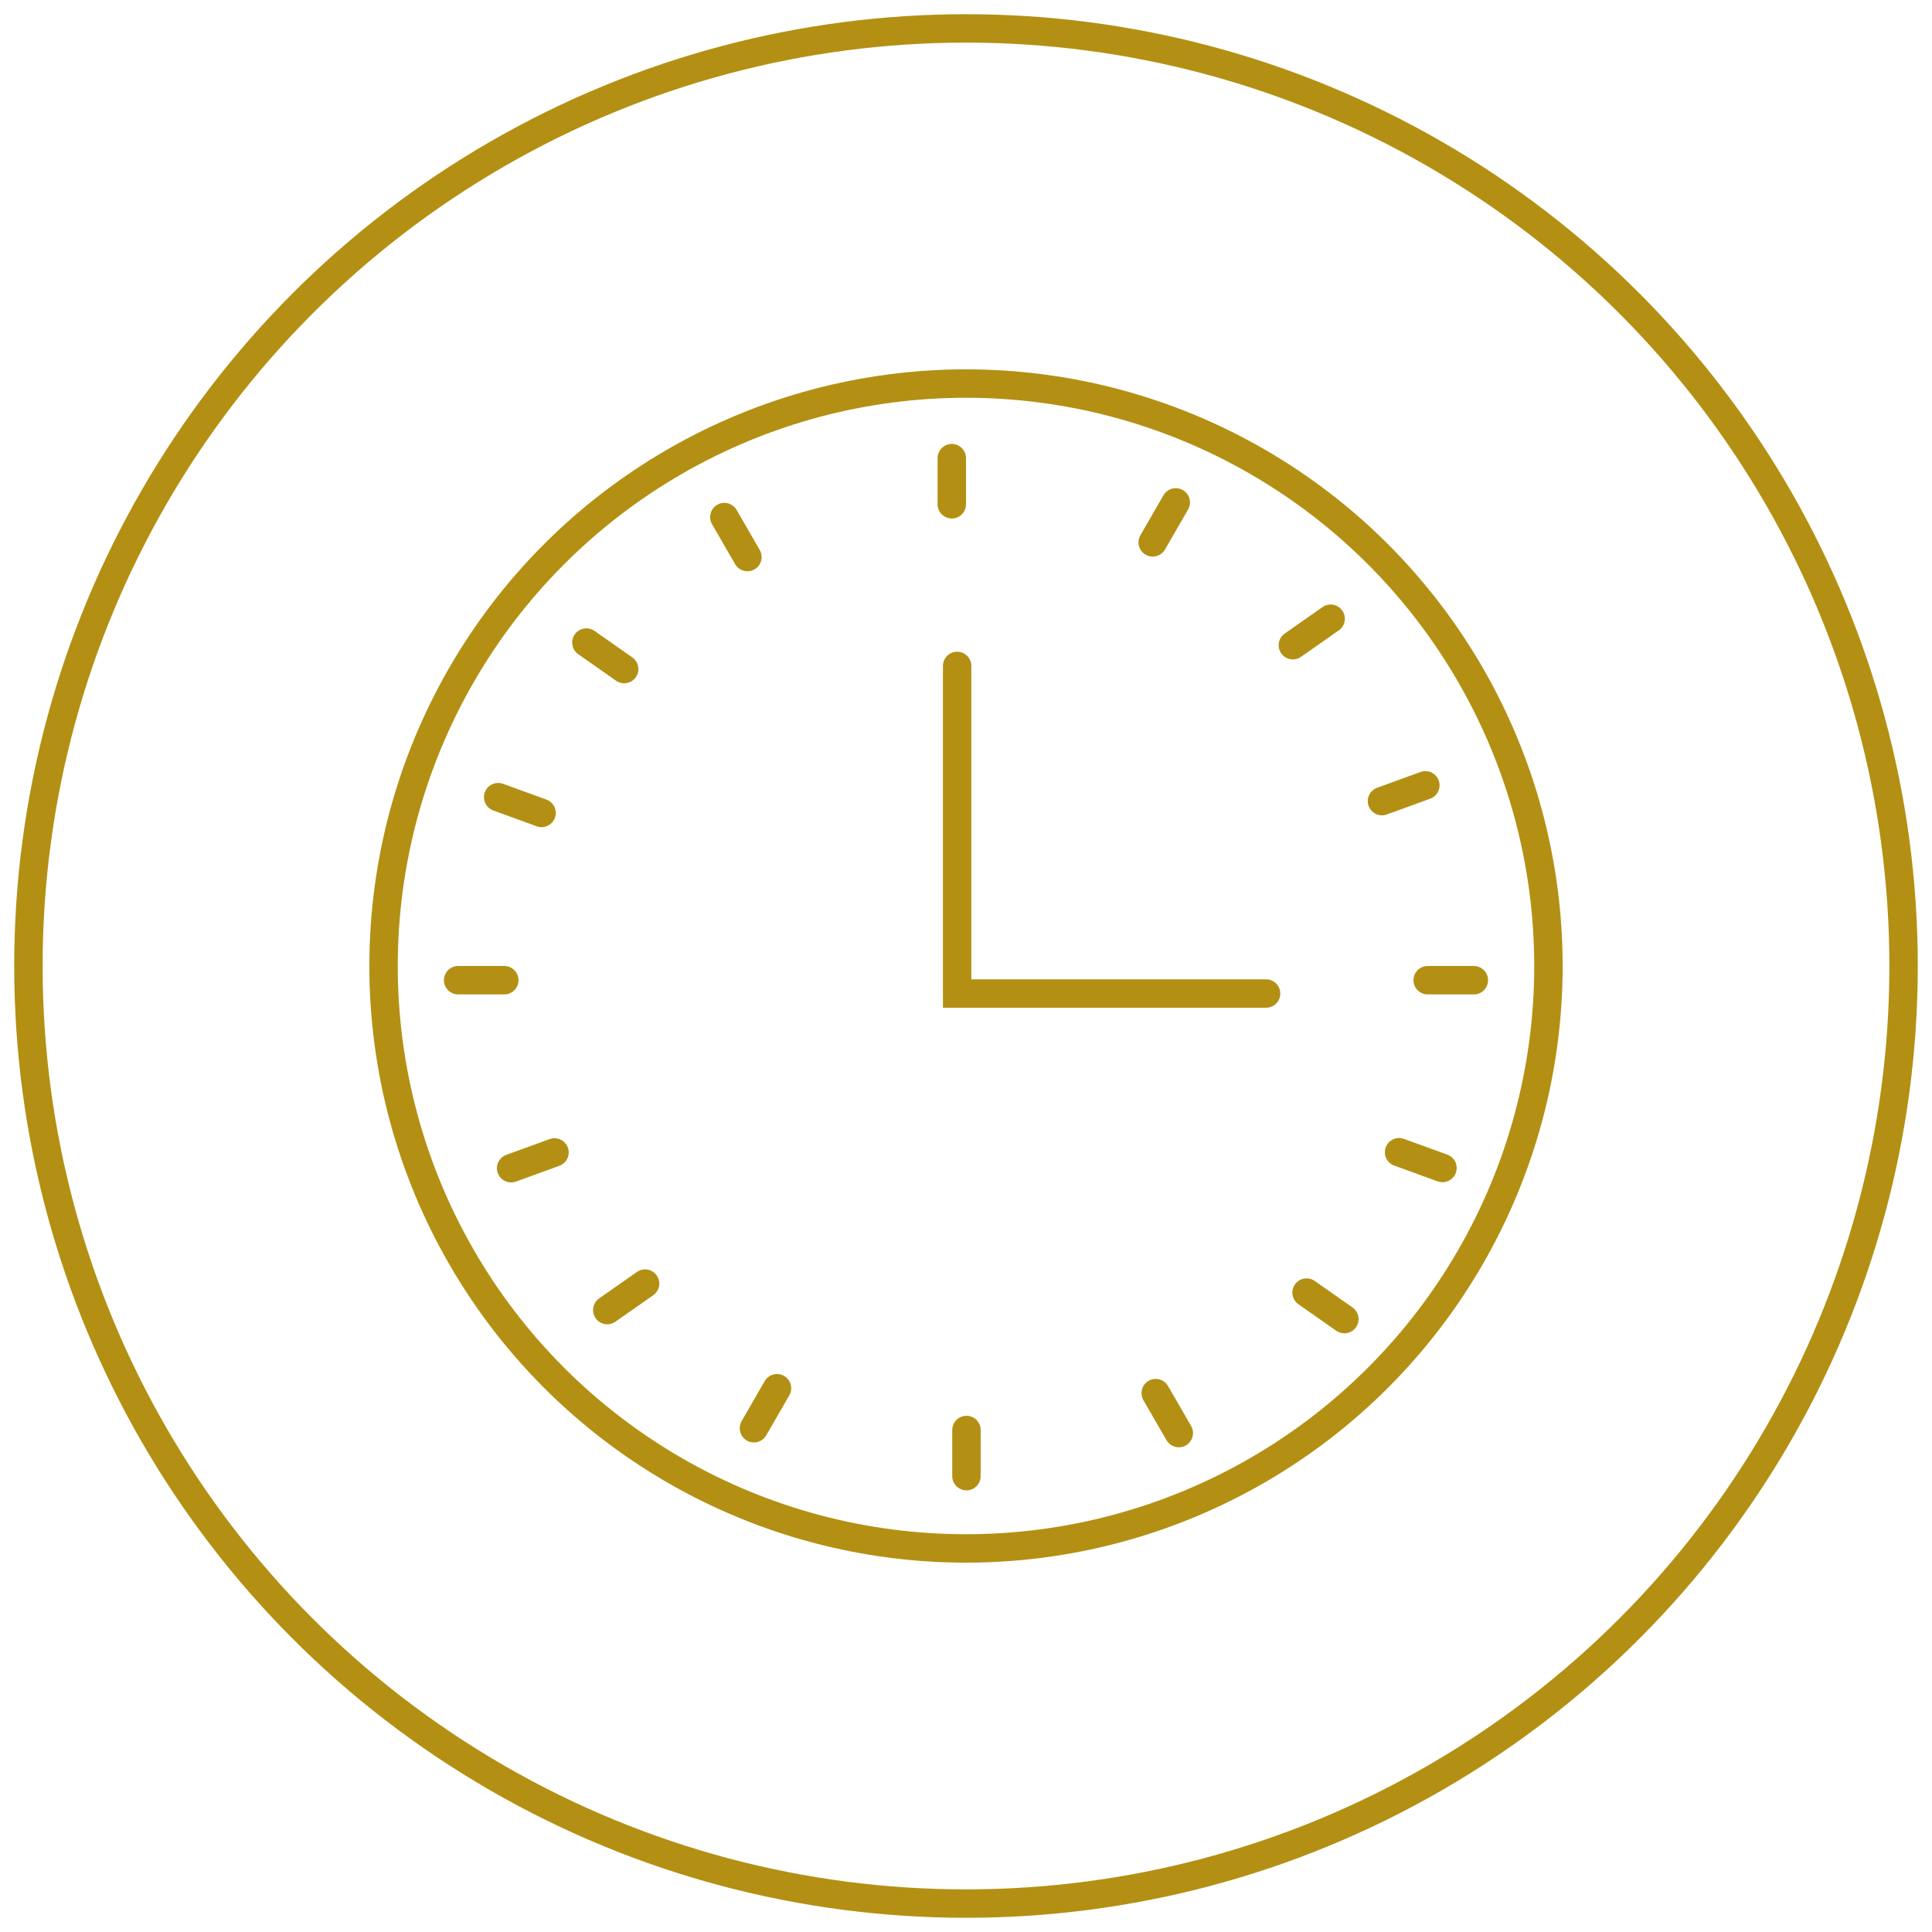 <svg width="68" height="68" viewBox="0 0 68 68" fill="none" xmlns="http://www.w3.org/2000/svg">
<circle cx="34" cy="34" r="33" stroke="#B39013"/>
<circle cx="34" cy="34" r="20.5" stroke="#B39013"/>
<path d="M44.562 34.969H33.688V23.438" stroke="#B39013" stroke-linecap="round"/>
<line x1="33.5" y1="16.125" x2="33.5" y2="17.75" stroke="#B39013" stroke-linecap="round"/>
<line x1="41.383" y1="17.683" x2="40.571" y2="19.09" stroke="#B39013" stroke-linecap="round"/>
<line x1="46.835" y1="21.777" x2="45.504" y2="22.709" stroke="#B39013" stroke-linecap="round"/>
<line x1="50.168" y1="27.641" x2="48.641" y2="28.197" stroke="#B39013" stroke-linecap="round"/>
<line x1="0.5" y1="-0.5" x2="2.125" y2="-0.5" transform="matrix(0.5 0.866 0.866 -0.5 25.677 17.516)" stroke="#B39013" stroke-linecap="round"/>
<line x1="0.5" y1="-0.5" x2="2.125" y2="-0.5" transform="matrix(0.819 0.574 0.574 -0.819 20.516 21.919)" stroke="#B39013" stroke-linecap="round"/>
<line x1="0.5" y1="-0.5" x2="2.125" y2="-0.5" transform="matrix(0.94 0.342 0.342 -0.94 17.235 27.416)" stroke="#B39013" stroke-linecap="round"/>
<line x1="26.536" y1="50.269" x2="27.348" y2="48.861" stroke="#B39013" stroke-linecap="round"/>
<line x1="21.374" y1="46.11" x2="22.705" y2="45.178" stroke="#B39013" stroke-linecap="round"/>
<line x1="17.99" y1="41.117" x2="19.517" y2="40.562" stroke="#B39013" stroke-linecap="round"/>
<line x1="0.5" y1="-0.5" x2="2.125" y2="-0.5" transform="matrix(-0.5 -0.866 -0.866 0.5 41.307 51.123)" stroke="#B39013" stroke-linecap="round"/>
<line x1="0.5" y1="-0.5" x2="2.125" y2="-0.5" transform="matrix(-0.819 -0.574 -0.574 0.819 47.44 47.124)" stroke="#B39013" stroke-linecap="round"/>
<line x1="0.5" y1="-0.5" x2="2.125" y2="-0.5" transform="matrix(-0.94 -0.342 -0.342 0.94 51.069 41.751)" stroke="#B39013" stroke-linecap="round"/>
<line x1="34.016" y1="50.331" x2="34.016" y2="51.956" stroke="#B39013" stroke-linecap="round"/>
<line x1="51.875" y1="34.5" x2="50.25" y2="34.5" stroke="#B39013" stroke-linecap="round"/>
<line x1="17.75" y1="34.5" x2="16.125" y2="34.5" stroke="#B39013" stroke-linecap="round"/>
</svg>
